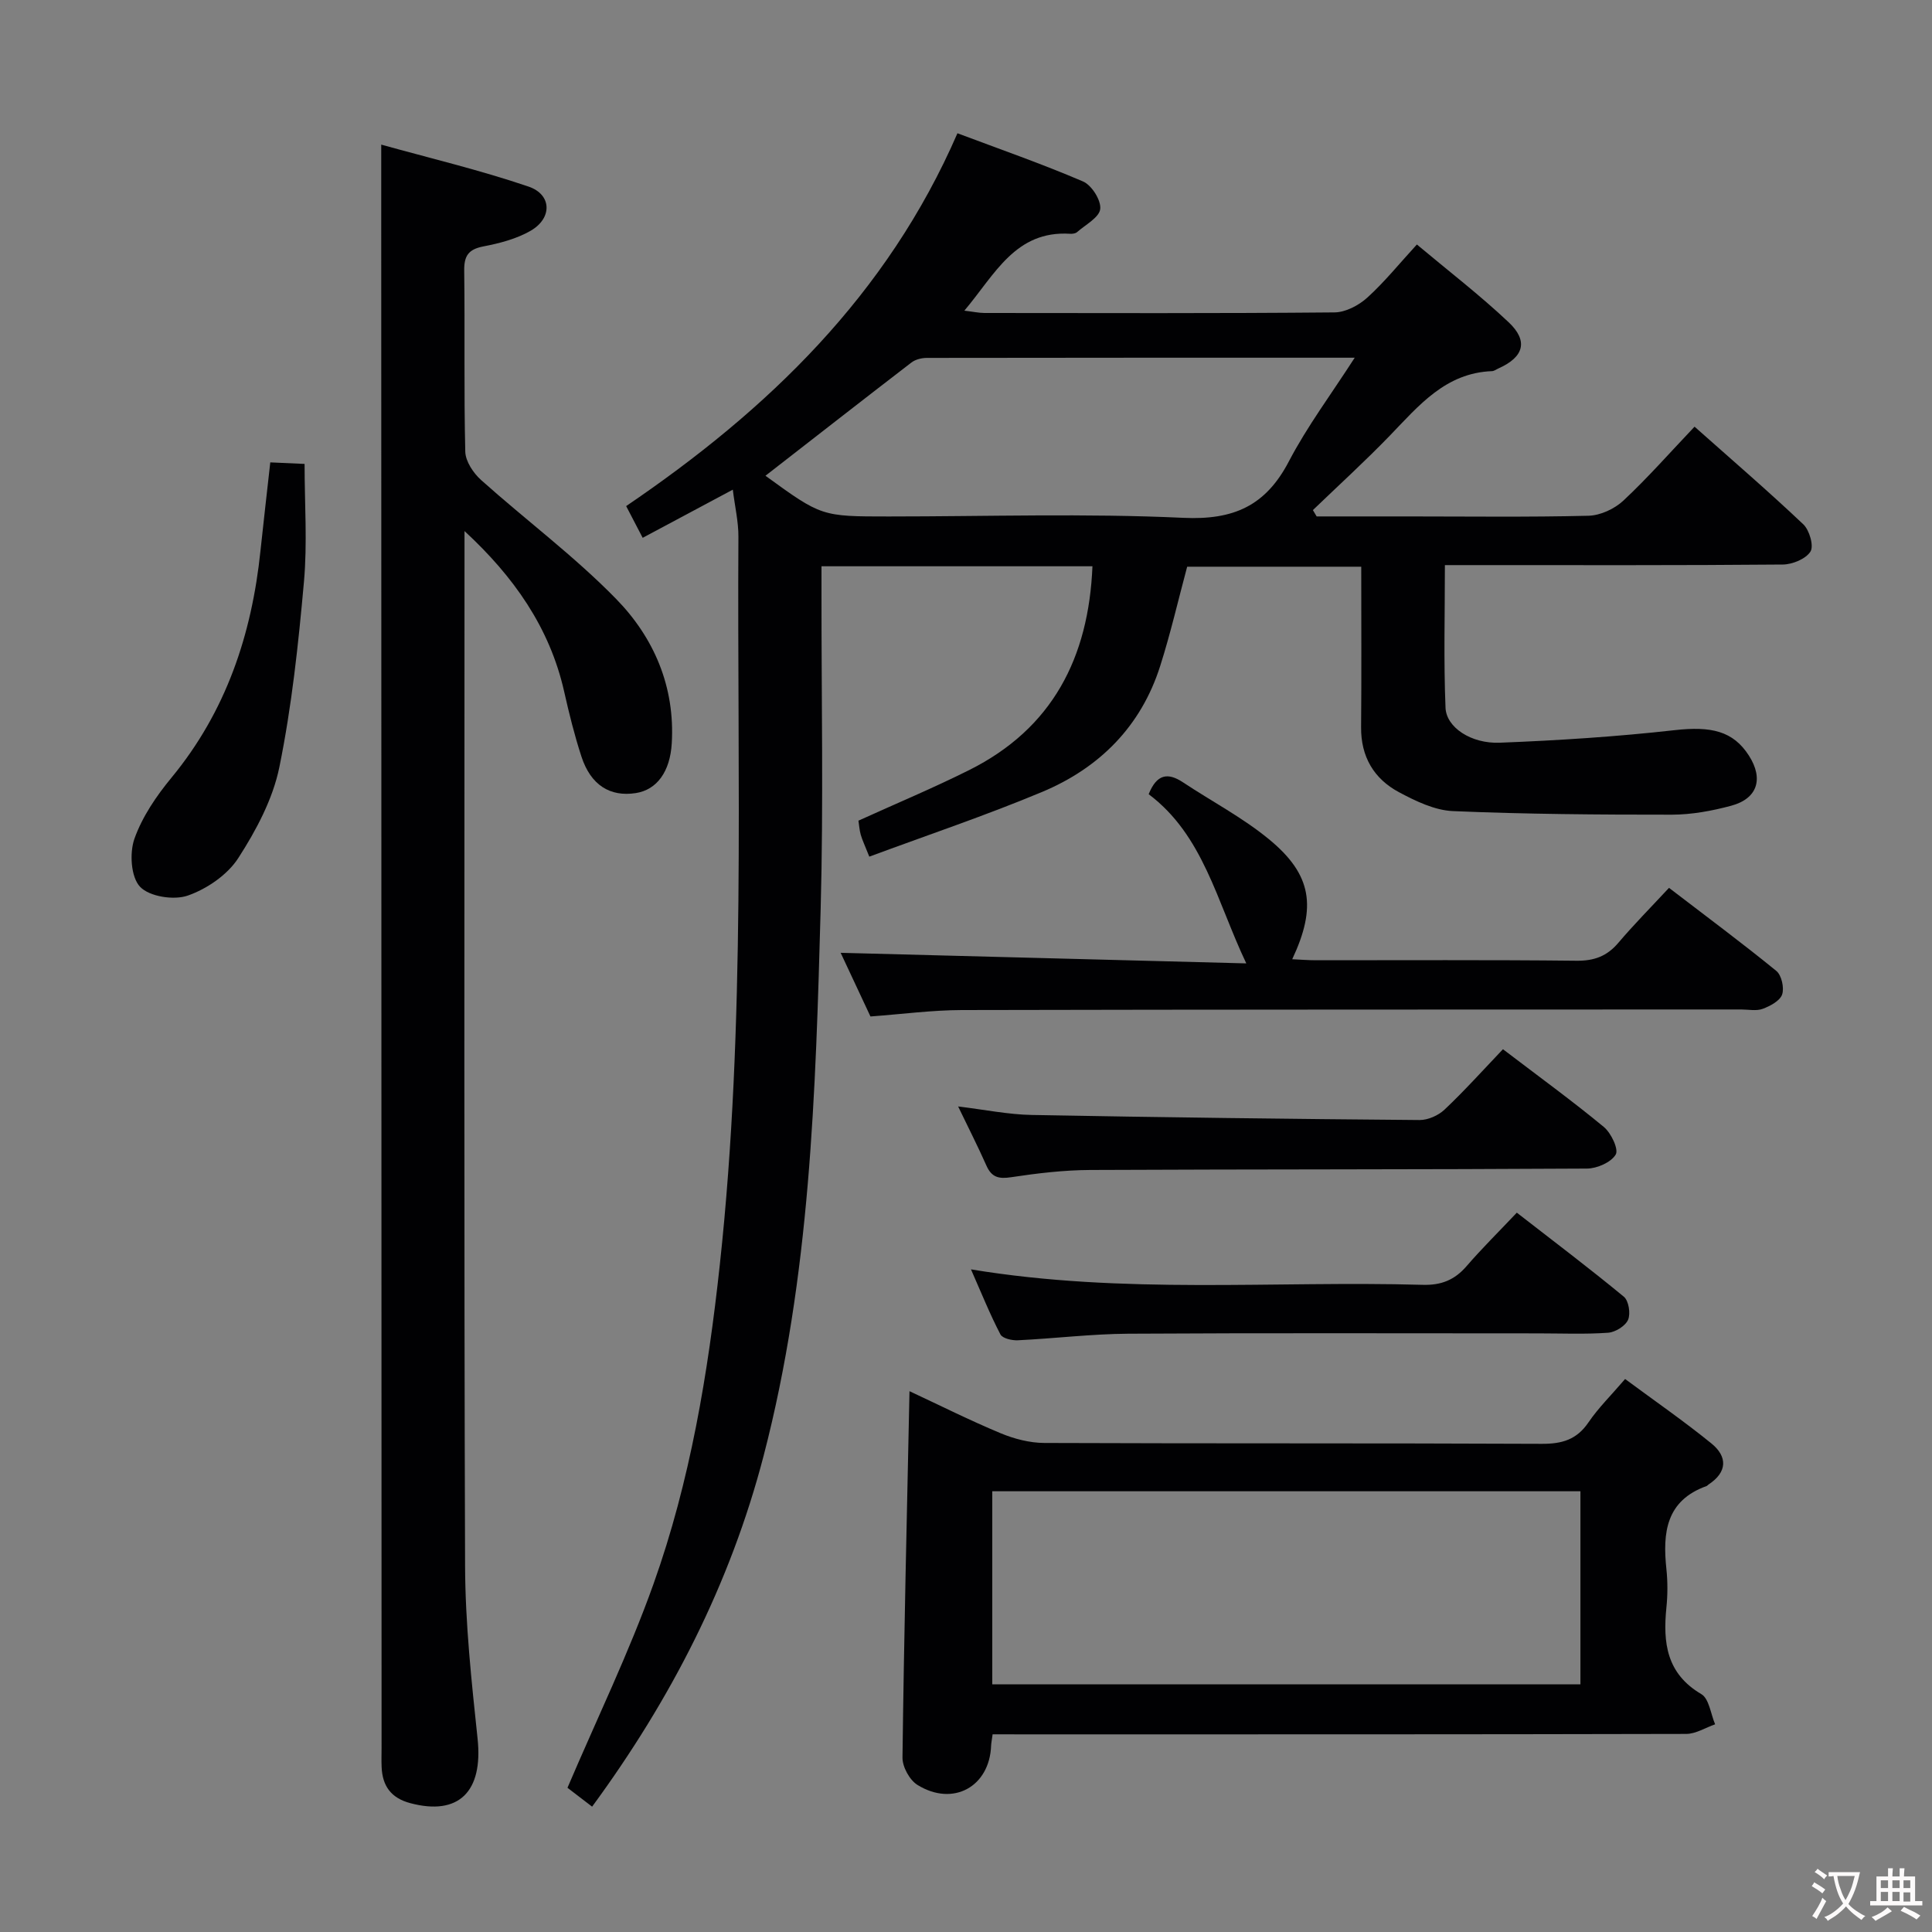 <svg enable-background="new 0 0 400 400" viewBox="0 0 400 400" xmlns="http://www.w3.org/2000/svg"><rect x="0" y="0" width="400" height="400" fill="#808080" stroke="none"/><g fill="#010103"><path d="m179.98 177.36c-.96-2.42-1.46-3.45-1.77-4.53-.27-.95-.33-1.96-.48-2.92 7.7-3.5 15.46-6.74 22.96-10.49 17.2-8.61 24.71-23.25 25.49-42.18-18.56 0-36.99 0-56.1 0v5.39c-.02 21.83.42 43.67-.17 65.48-1.04 38.04-2.14 76.13-11.81 113.29-6.91 26.55-19.24 50.49-35.51 72.65-1.99-1.52-3.81-2.92-5.1-3.91 6.11-14.33 12.73-27.96 17.79-42.14 7.62-21.34 11.31-43.64 13.75-66.16 5.43-50.13 3.55-100.44 3.85-150.7.02-3.1-.72-6.2-1.16-9.76-6.33 3.38-12.28 6.56-18.66 9.97-1.18-2.27-2.21-4.25-3.42-6.57 29.35-19.93 54.03-43.68 68.59-77.19 8.83 3.32 17.54 6.35 26 9.98 1.79.77 3.77 3.9 3.56 5.7-.2 1.76-3.05 3.25-4.8 4.79-.33.29-.96.37-1.44.34-11.34-.7-15.54 8.39-21.89 15.92 1.79.21 2.97.47 4.15.48 24.16.02 48.32.1 72.48-.12 2.29-.02 5-1.44 6.77-3.04 3.56-3.22 6.6-7 10.29-11.02 6.45 5.41 13.01 10.45 18.99 16.09 4.15 3.91 3.14 7.22-2.06 9.55-.46.2-.91.56-1.37.58-9.63.36-15.15 7.13-21.14 13.33-5.14 5.32-10.62 10.31-15.95 15.44.26.44.52.88.78 1.31h18.78c12.5 0 25 .17 37.49-.14 2.47-.06 5.4-1.42 7.23-3.13 5.07-4.74 9.67-9.98 14.74-15.31 7.74 6.88 15.29 13.37 22.51 20.21 1.27 1.2 2.22 4.47 1.49 5.64-.96 1.53-3.73 2.67-5.73 2.69-21.33.19-42.66.12-63.98.12-1.81 0-3.62 0-5.98 0 0 10.03-.27 19.8.13 29.54.17 4.06 5.3 7.47 11.24 7.23 12.09-.47 24.19-1.25 36.21-2.6 7.51-.84 12.08.14 15.37 5.28 3.06 4.78 1.79 8.9-3.68 10.37-3.98 1.07-8.17 1.84-12.27 1.85-15.11.01-30.23-.1-45.32-.74-3.79-.16-7.71-2.06-11.18-3.91-5.19-2.77-7.91-7.35-7.85-13.48.1-10.96.03-21.93.03-33.21-12.33 0-24.24 0-36.04 0-1.85 6.9-3.44 13.81-5.58 20.54-3.97 12.53-12.59 21.13-24.47 26.1-11.7 4.89-23.76 8.94-35.76 13.39zm-21.5-78.86c11.61 8.43 11.61 8.43 25.52 8.43 20.33 0 40.69-.67 60.98.28 10.44.49 17.07-2.49 21.87-11.69 3.79-7.25 8.75-13.88 13.63-21.46-30.27 0-59.42-.01-88.57.04-1.08 0-2.37.31-3.2.95-10.01 7.69-19.96 15.47-30.23 23.45z"/><path d="m96.17 109.95v5.33c0 69.64-.12 139.28.12 208.92.04 11.94 1.33 23.9 2.59 35.79 1.16 10.93-3.88 16-13.91 13.34-4.01-1.06-5.8-3.56-5.96-7.5-.06-1.33-.01-2.67-.01-4-.02-105.13-.04-210.26-.07-315.38 0-5.11 0-10.21 0-16.51 10.01 2.79 20.42 5.26 30.5 8.69 4.84 1.65 4.94 6.53.46 9.13-2.93 1.7-6.45 2.61-9.82 3.26-3.09.6-4 1.95-3.96 5.01.16 12.49-.08 24.99.22 37.48.05 2.01 1.67 4.43 3.27 5.87 9.26 8.29 19.32 15.77 27.97 24.63 7.82 8.01 12.21 18.17 11.51 29.89-.34 5.81-3.04 9.62-7.45 10.3-5.34.83-9.33-1.67-11.25-7.56-1.44-4.41-2.56-8.94-3.58-13.47-2.99-13.26-10.47-23.84-20.63-33.22z"/><path d="m205.51 359.07c-.18 1.33-.29 1.82-.31 2.32-.3 8.52-7.86 12.73-15.25 8.16-1.63-1.01-3.13-3.75-3.1-5.68.31-25.12.91-50.23 1.45-75.84 6.3 2.94 12.5 6.05 18.88 8.71 2.82 1.17 6.02 2 9.05 2.01 34.32.14 68.64.02 102.97.18 4.2.02 7.25-.86 9.68-4.45 2.04-3 4.69-5.59 7.58-8.97 6.04 4.47 12.13 8.68 17.87 13.34 3.36 2.73 3.32 5.94-.61 8.51-.14.09-.24.25-.39.31-8.41 3-9.12 9.67-8.32 17.18.28 2.64.27 5.35 0 7.99-.73 7.27.01 13.66 7.23 17.91 1.62.95 1.94 4.11 2.86 6.25-2 .69-4 1.99-6 1.99-45.82.11-91.64.09-137.46.09-1.94-.01-3.9-.01-6.13-.01zm-.07-10.34h121.77c0-13.41 0-26.61 0-39.98-40.77 0-81.17 0-121.77 0z"/><path d="m180.22 210.45c-2.19-4.67-4.29-9.15-6.17-13.18 27.81.73 55.57 1.45 83.98 2.19-6.15-12.93-8.88-26.51-20.21-35.03 1.67-4.16 3.95-4.55 7.1-2.46 5.94 3.94 12.34 7.29 17.81 11.79 8.89 7.31 9.91 13.99 4.81 24.84 1.73.08 3.32.21 4.9.21 17.99.01 35.98-.1 53.96.1 3.67.04 6.31-.94 8.66-3.71 3.22-3.79 6.73-7.34 10.49-11.38 7.87 6.03 15.17 11.45 22.22 17.2 1.09.89 1.67 3.51 1.2 4.88-.46 1.32-2.47 2.39-4.02 2.97-1.32.49-2.96.13-4.46.13-53.8.02-107.6 0-161.39.12-6.14.02-12.26.84-18.88 1.33z"/><path d="m201.03 262.81c31.71 5.24 62.68 2.33 93.53 3.2 3.85.11 6.61-1.01 9.08-3.87 3.14-3.64 6.58-7.03 10.4-11.07 7.7 5.98 15.06 11.54 22.16 17.4 1.01.83 1.43 3.51.87 4.79-.57 1.29-2.64 2.56-4.14 2.67-4.8.34-9.64.13-14.47.13-28.29 0-56.58-.1-84.86.07-7.62.05-15.24.99-22.87 1.36-1.22.06-3.17-.39-3.6-1.21-2.14-4.1-3.87-8.4-6.1-13.47z"/><path d="m311.17 217.23c7.5 5.72 14.36 10.7 20.88 16.09 1.51 1.25 3.11 4.61 2.47 5.71-.95 1.62-3.87 2.9-5.96 2.91-34.28.21-68.57.13-102.85.29-5.46.03-10.95.68-16.36 1.5-2.58.39-4.04.03-5.12-2.4-1.74-3.92-3.69-7.75-5.86-12.25 5.53.67 10.38 1.67 15.23 1.76 26.77.5 53.54.83 80.31 1.05 1.74.01 3.88-.94 5.16-2.15 4.1-3.87 7.88-8.08 12.1-12.51z"/><path d="m55.96 95.73c2.59.12 4.55.21 7.1.32 0 8.26.59 16.39-.13 24.4-1.15 12.85-2.52 25.75-5.09 38.37-1.35 6.62-4.8 13.09-8.51 18.84-2.24 3.47-6.48 6.37-10.45 7.76-2.88 1.01-7.95.22-9.88-1.82-1.9-2-2.21-6.99-1.17-9.94 1.62-4.57 4.55-8.87 7.68-12.66 11.3-13.7 16.62-29.63 18.42-46.99.62-5.92 1.32-11.83 2.03-18.28z"/></g><path d="m377.9 391.2c-.2.3-.4.5-.6.8-.7-.6-1.4-1-2.2-1.5.2-.3.4-.5.5-.8.6.4 1.4.8 2.3 1.5zm-1.8 6.1c-.2-.2-.5-.4-.9-.6.4-.6.8-1.2 1.2-1.9s.7-1.3.9-1.9c.3.3.5.5.8.7-.7 1.3-1.4 2.6-2 3.7zm2.2-9c-.3.3-.5.5-.6.8-.6-.6-1.3-1.1-2-1.5.3-.3.5-.5.6-.7.6.5 1.3.9 2 1.4zm.3.2v-.9h2 4.5c-.3 1.3-.6 2.5-1 3.6s-.9 2.1-1.4 3c.4.5 1 1 1.6 1.4s1.2.8 1.9 1.1c-.3.2-.5.4-.8.8-.4-.3-1-.7-1.6-1.2s-1.2-1.1-1.6-1.6c-.5.6-1.1 1.1-1.7 1.6s-1.4.9-2.1 1.4c-.1-.3-.3-.5-.7-.8.6-.2 1.2-.5 1.9-1s1.4-1.1 2-1.8c-.5-.8-.9-1.6-1.2-2.5s-.6-2-.8-3.2c-.4.1-.7.1-1 .1zm2.5 2.7c.3 1 .7 1.7 1 2.2.3-.5.6-1.1 1-2s.6-1.9.9-3h-3.2-.4c.1.9.3 1.8.7 2.8z" fill="#fcfafa"/><path d="m396.5 388.5v1.5 3.6h1.5v.9c-.4 0-1 0-1.7 0h-7.9c-.5 0-.9 0-1.2 0v-.9h1.3v-3.5c0-.7 0-1.2 0-1.6h2.4c0-.8 0-1.4 0-1.7h1c0 .3-.1.8-.1 1.7h1.5c0-.8 0-1.4 0-1.7h1c0 .3-.1.9-.1 1.7zm-8.2 9.2c-.2-.3-.5-.5-.8-.8.8-.3 1.4-.6 1.9-.9s1-.7 1.4-1.1c.3.3.6.5.9.8-1.6 1-2.8 1.6-3.4 2zm2.6-6.8v-1.6h-1.5v1.6zm0 2.7v-1.9h-1.5v1.9zm2.4-2.7v-1.6h-1.5v1.6zm0 2.7v-1.9h-1.5v1.9zm.2 2 .7-.8c.4.2.9.5 1.6.8s1.3.7 1.8 1c-.3.3-.5.5-.8.8-.4-.3-1.5-1-3.3-1.8zm2-4.7v-1.6h-1.4v1.6zm0 2.8v-1.9h-1.4v1.9z" fill="#fcfafa"/></svg>